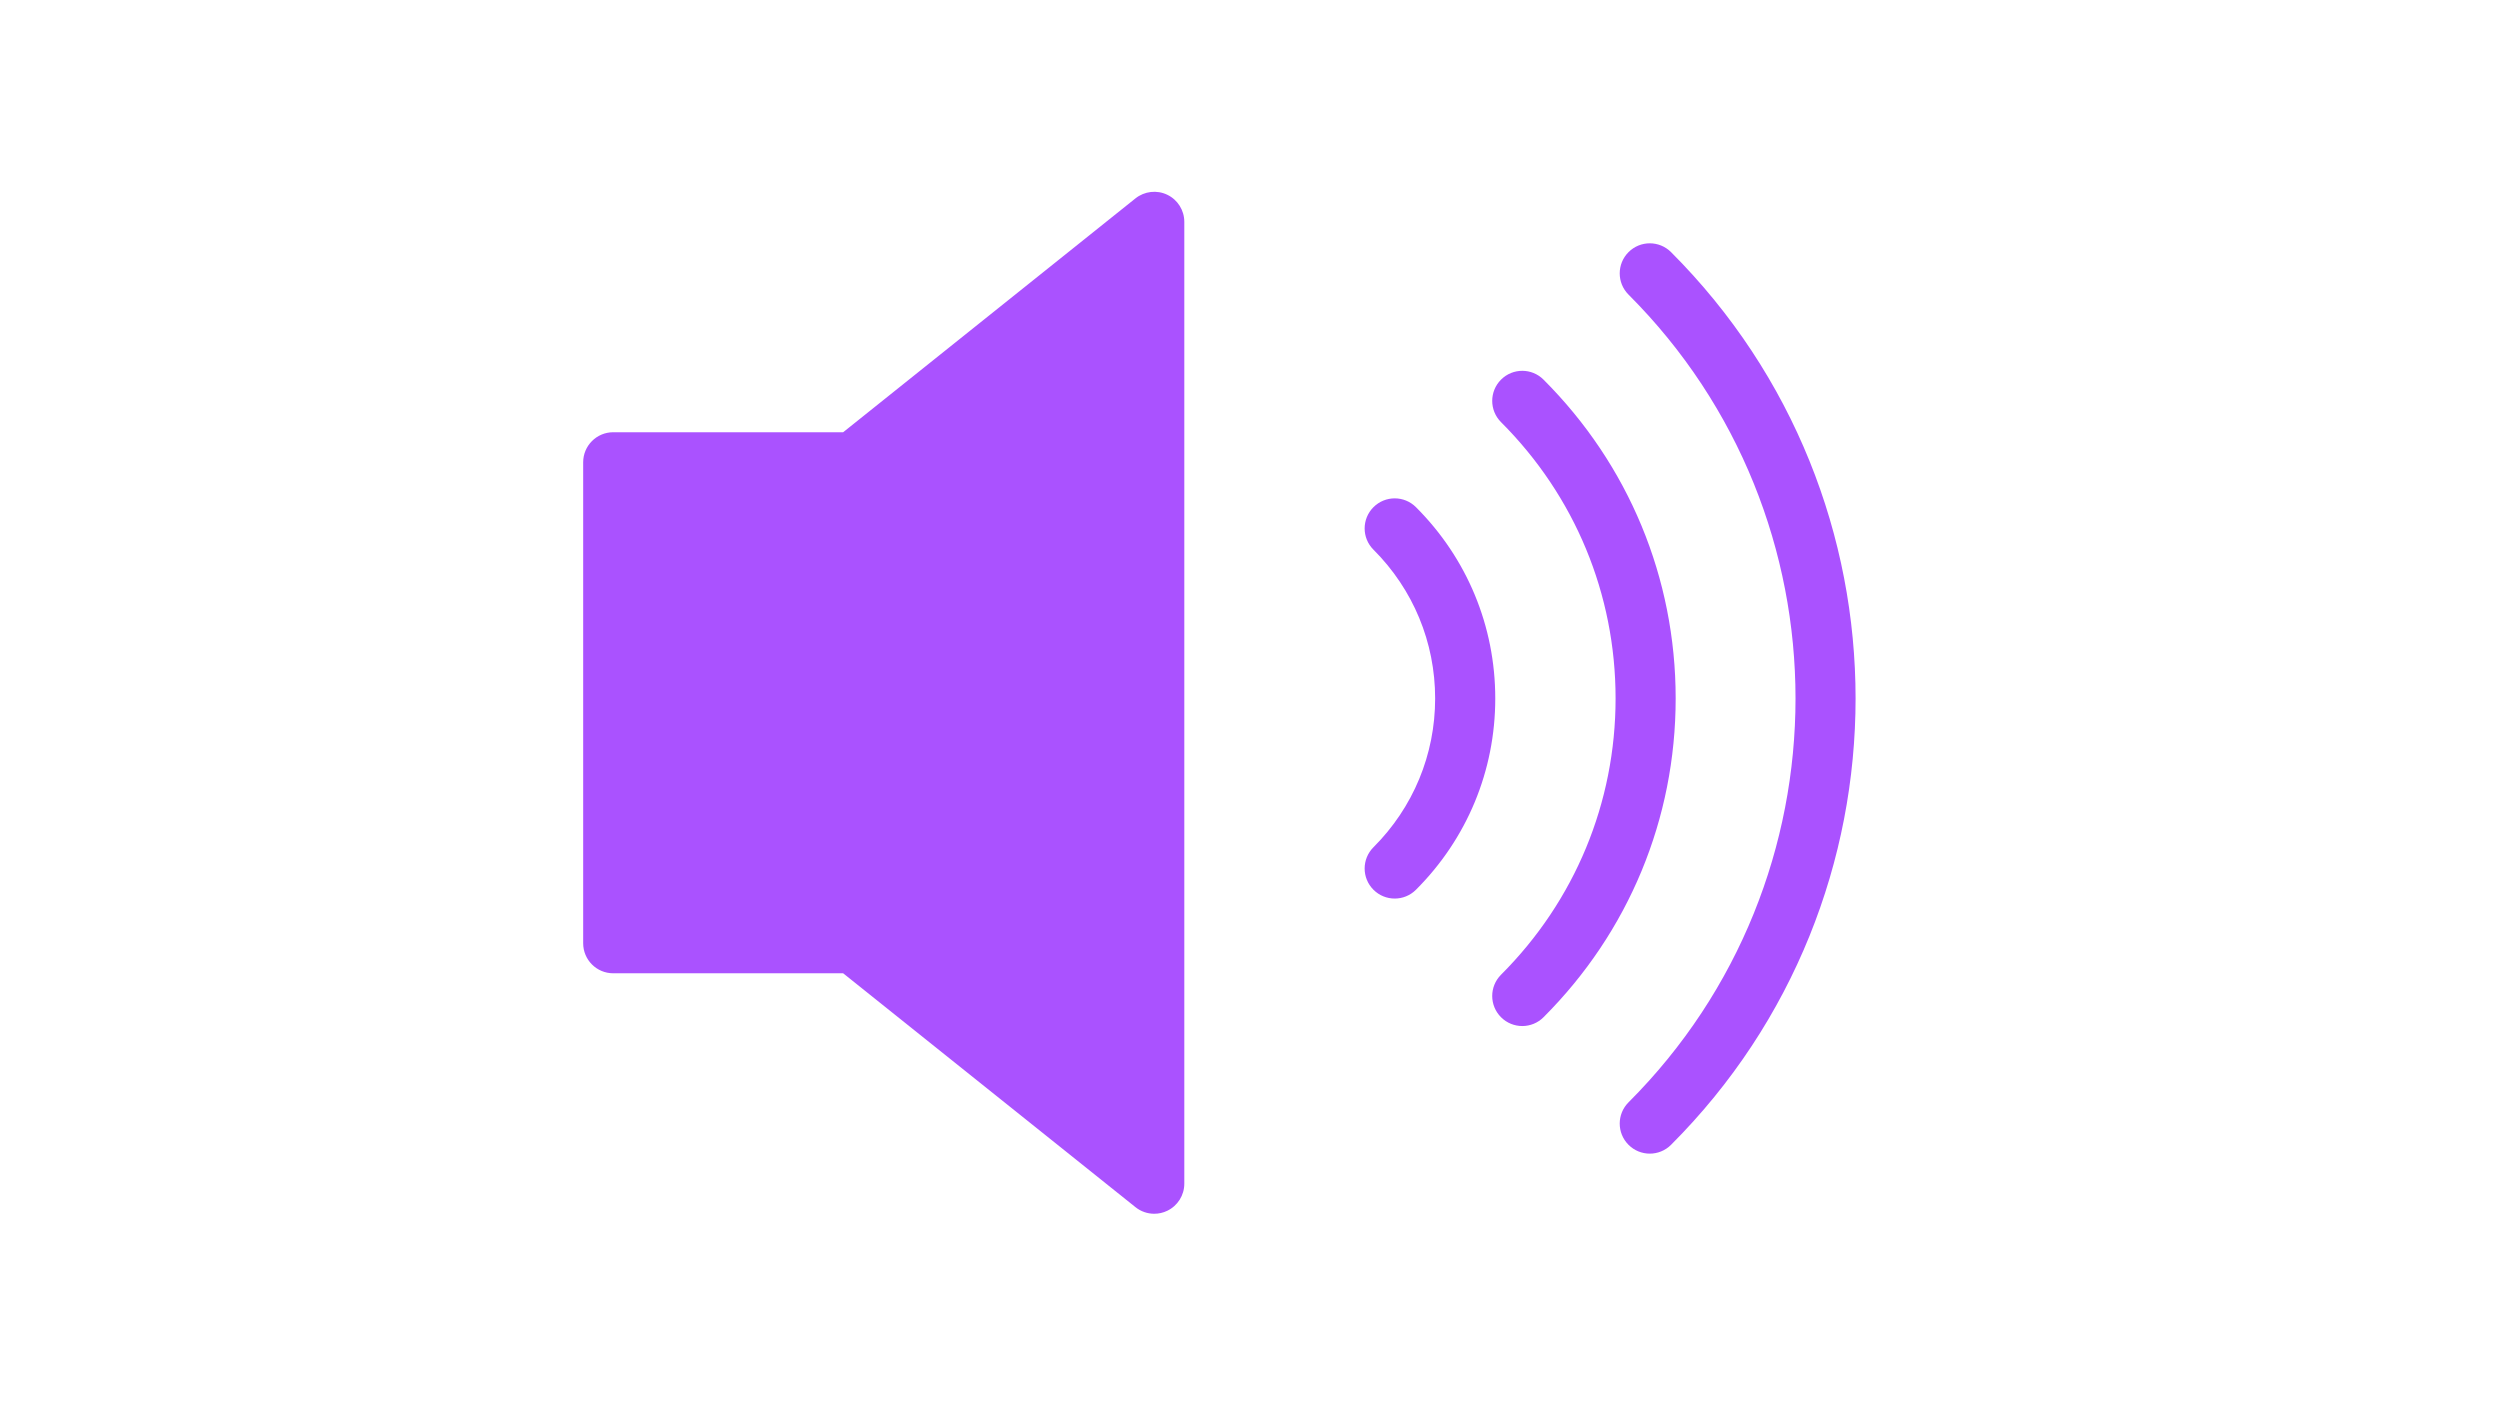 <svg xmlns="http://www.w3.org/2000/svg" xmlns:xlink="http://www.w3.org/1999/xlink" width="1280" zoomAndPan="magnify" viewBox="0 0 960 540" height="720" preserveAspectRatio="xMidYMid meet" version="1.0"><defs><clipPath id="102e3de90b"><path d="M 223.902 73 L 455 73 L 455 466.398 L 223.902 466.398 Z M 223.902 73 " clip-rule="nonzero"/></clipPath></defs><g clip-path="url(#102e3de90b)"><path fill="#aa52ff" d="M 448.23 74.785 C 444.246 72.867 439.492 73.41 436.016 76.18 L 323.766 165.98 L 235.48 165.98 C 229.109 165.98 223.938 171.152 223.938 177.523 L 223.938 362.199 C 223.938 368.582 229.109 373.742 235.48 373.742 L 323.766 373.742 L 436.027 463.555 C 438.105 465.227 440.668 466.082 443.23 466.082 C 444.926 466.082 446.637 465.711 448.23 464.938 C 452.234 463.012 454.773 458.973 454.773 454.539 L 454.773 85.184 C 454.773 80.75 452.234 76.699 448.23 74.785 Z M 448.23 74.785 " fill-opacity="1" fill-rule="nonzero"/></g><path fill="#aa52ff" d="M 543.73 194.754 C 539.219 190.242 531.922 190.242 527.41 194.754 C 522.895 199.27 522.895 206.574 527.41 211.074 C 542.68 226.348 551.094 246.637 551.094 268.211 C 551.094 289.781 542.68 310.062 527.41 325.344 C 522.895 329.859 522.895 337.152 527.41 341.664 C 529.66 343.918 532.613 345.047 535.57 345.047 C 538.523 345.047 541.48 343.918 543.73 341.664 C 563.363 322.031 574.18 295.945 574.18 268.211 C 574.18 240.473 563.375 214.387 543.73 194.754 Z M 543.73 194.754 " fill-opacity="1" fill-rule="nonzero"/><path fill="#aa52ff" d="M 641.68 96.816 C 637.164 92.305 629.871 92.305 625.359 96.816 C 620.844 101.332 620.844 108.625 625.359 113.137 C 710.852 198.645 710.852 337.777 625.359 423.293 C 620.844 427.805 620.844 435.102 625.359 439.613 C 627.609 441.863 630.562 442.996 633.52 442.996 C 636.473 442.996 639.43 441.863 641.68 439.613 C 736.164 345.105 736.164 191.316 641.68 96.816 Z M 641.68 96.816 " fill-opacity="1" fill-rule="nonzero"/><path fill="#aa52ff" d="M 592.715 145.781 C 588.203 141.266 580.906 141.266 576.395 145.781 C 571.883 150.293 571.883 157.59 576.395 162.102 C 604.754 190.473 620.383 228.148 620.383 268.199 C 620.383 308.25 604.754 345.938 576.395 374.297 C 571.883 378.809 571.883 386.105 576.395 390.617 C 578.645 392.867 581.602 394 584.555 394 C 587.512 394 590.465 392.867 592.715 390.617 C 625.438 357.895 643.457 314.414 643.457 268.199 C 643.457 221.984 625.438 178.504 592.715 145.781 Z M 592.715 145.781 " fill-opacity="1" fill-rule="nonzero"/></svg>